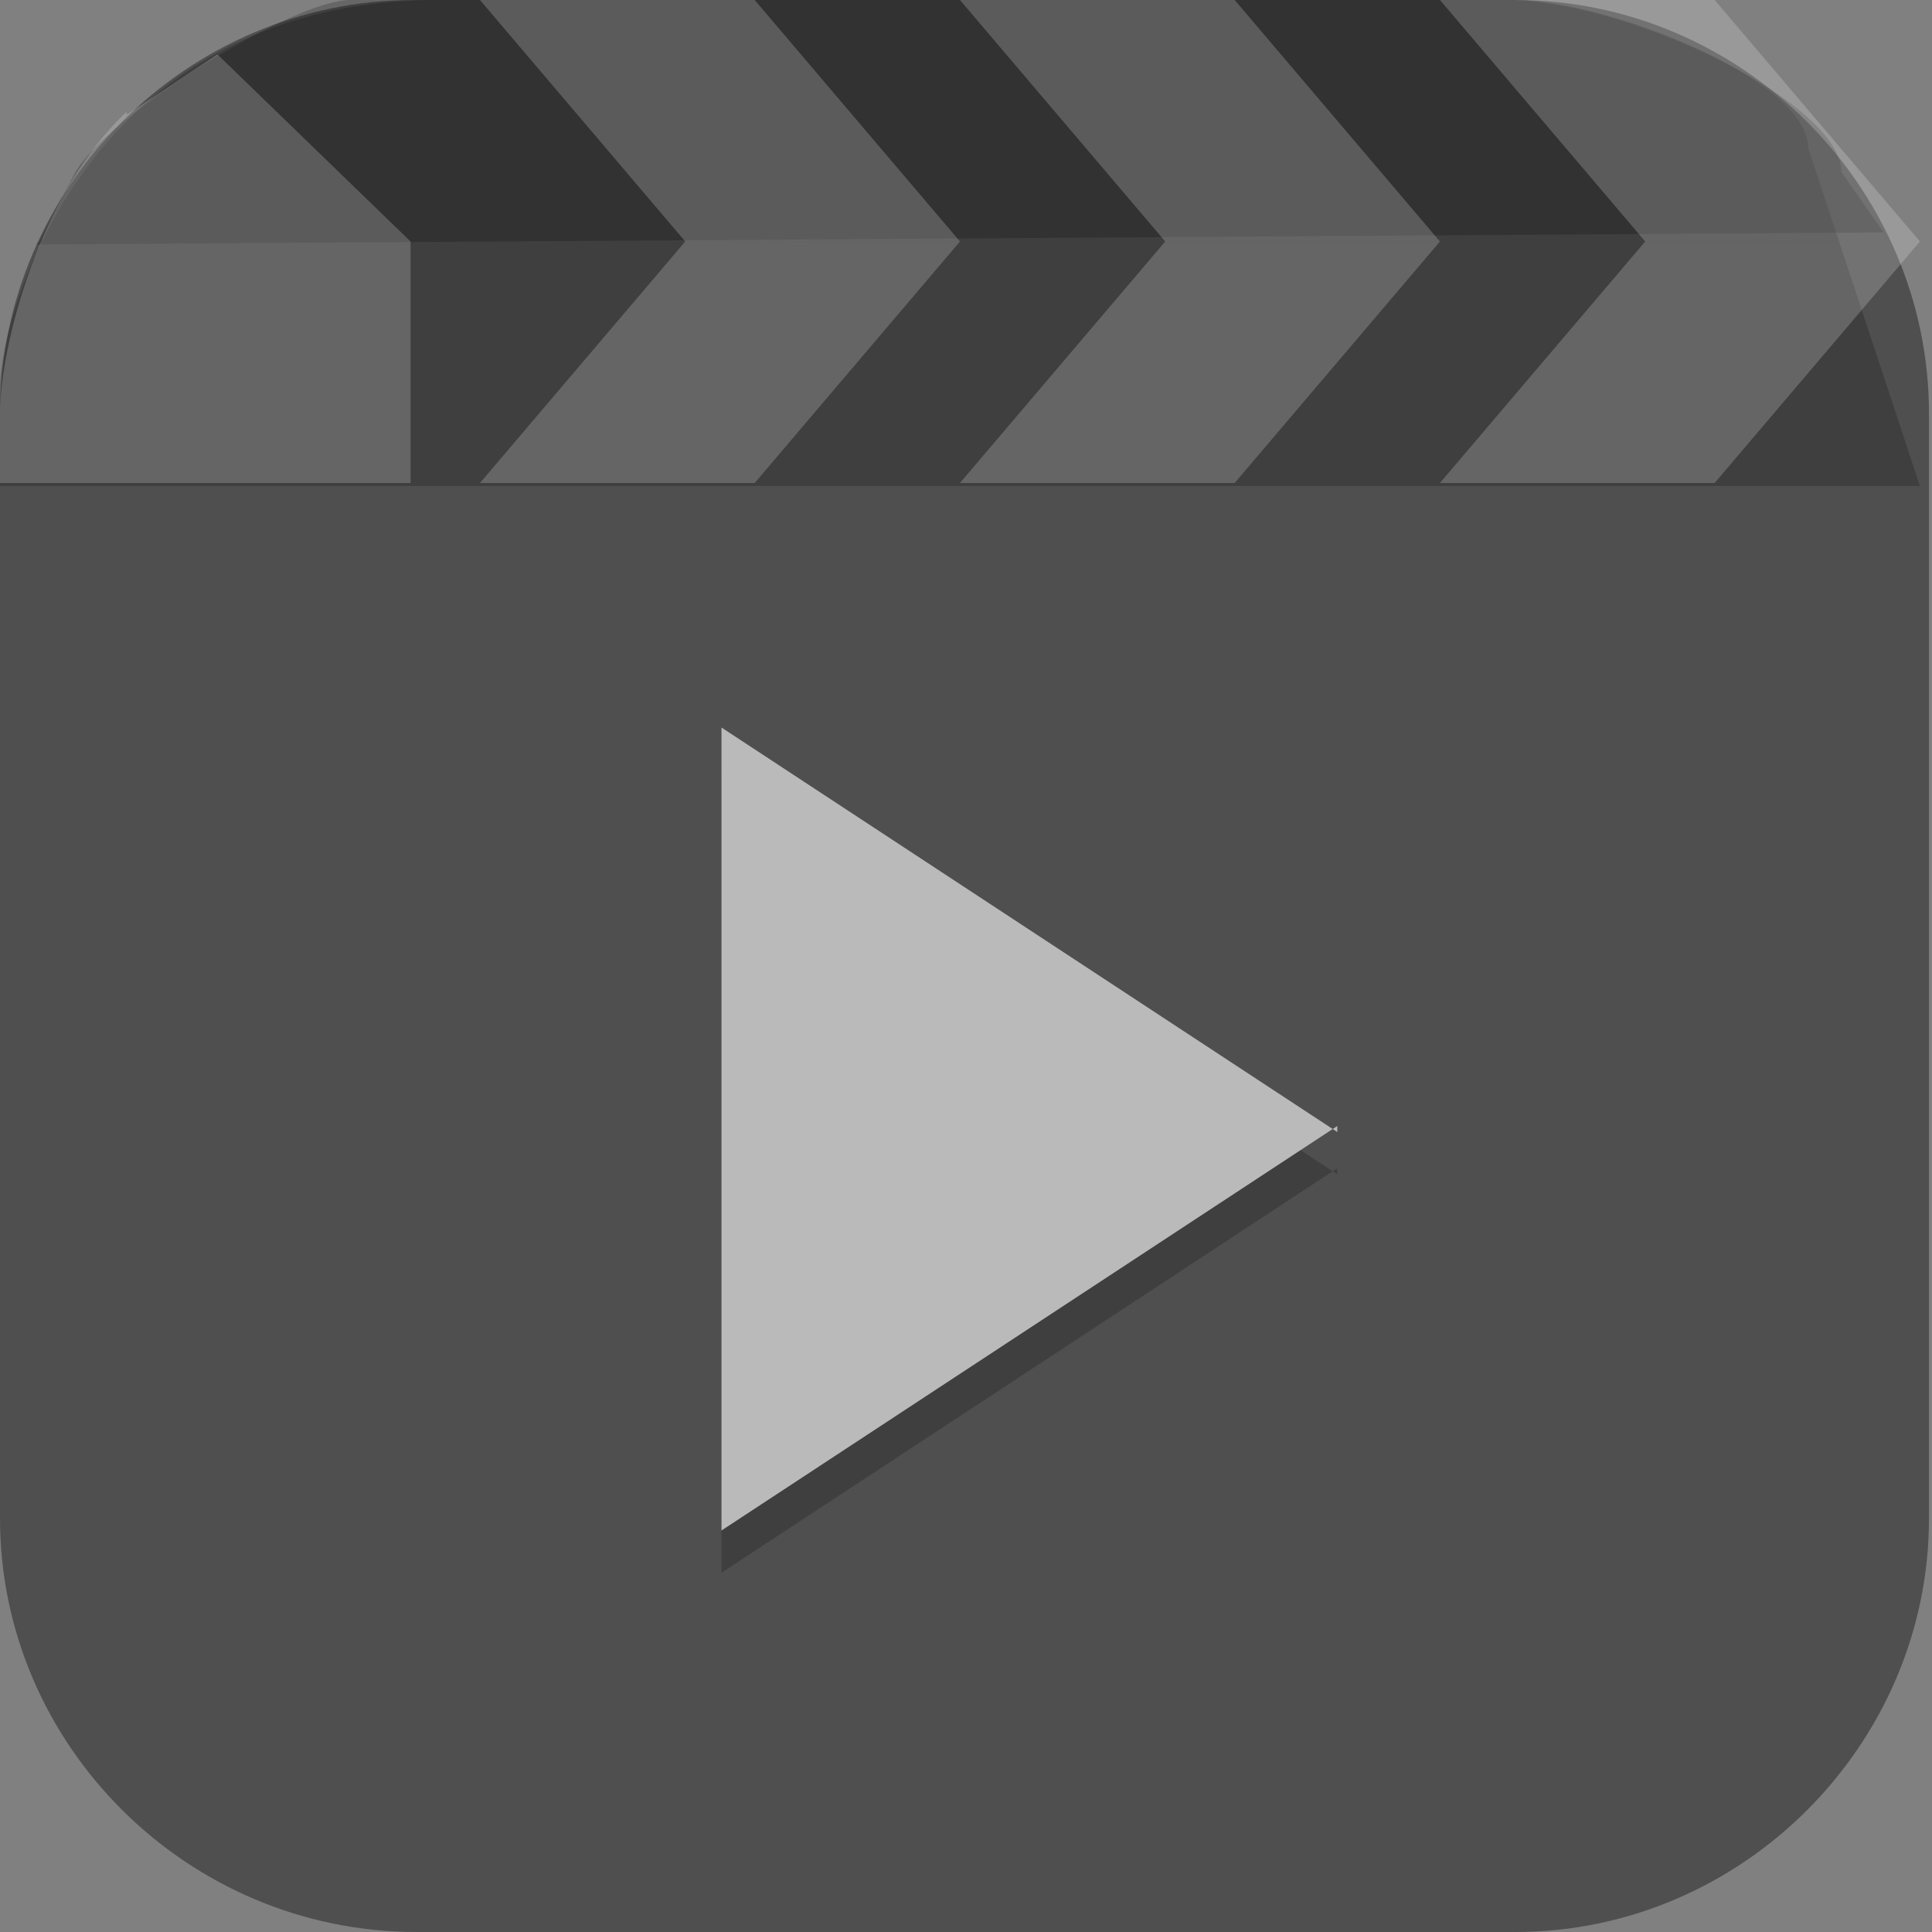 <?xml version="1.0" encoding="UTF-8"?>
<svg id="_图层_1" xmlns="http://www.w3.org/2000/svg" version="1.1" viewBox="0 0 64 64" width="32" height="32">
  <rect x="0" y="0" width="64" height="64" fill="#808080" stroke="none"/>
  <!-- Generator: Adobe Illustrator 29.0.1, SVG Export Plug-In . SVG Version: 2.1.0 Build 192)  -->
  <defs>
    <style>
      .st0, .st1 {
        fill: #4f4f4f;
      }

      .st2, .st3, .st4, .st5, .st6 {
        isolation: isolate;
        opacity: .2;
      }

      .st2, .st6, .st1 {
        display: none;
      }

      .st7 {
        fill: #bababa;
      }

      .st3 {
        fill-rule: evenodd;
      }

      .st3, .st5, .st6 {
        fill: #fff;
      }
    </style>
  </defs>
  <path class="st0" d="M50.3,64H13.8c-7.6,0-13.8-6.2-13.8-13.7V13.7C0,6.2,6.2,0,13.7,0h36.5c7.5,0,13.7,6.2,13.7,13.7v36.6c0,7.5-6.2,13.7-13.7,13.7h0Z"/>
  <g>
    <path class="st2" d="M0,58.7v2.7c0,2.2,1.5,4,3.4,4h56.8c1.9,0,3.4-1.8,3.4-4v-2.7c0,2.2-1.5,4-3.4,4H3.4c-1.9,0-3.4-1.8-3.4-4Z"/>
    <path class="st1" d="M63.6,60V4c0-2.2-1.5-4-3.4-4H3.4C1.5,0,0,1.8,0,4v56c0,2.2,1.5,4,3.4,4h56.8c1.9,0,3.4-1.8,3.4-4Z"/>
    <path class="st4" d="M0,16v-3.2C0,10.6,2.8-.2,14.9,0h35.3c3,0,9.7,2.6,9.7,4.9l3.7,11.2H0Z"/>
    <path class="st4" d="M1.3,8l1.2-2.3C3.6,3.8,9.7,0,11.6,0h38.6c4.2.2,10.8,3.5,10.8,5.7l1.4,2-61.2.4Z"/>
    <path class="st6" d="M3.4,0C1.5,0,0,1.8,0,4v1.3C0,3.1,1.5,1.3,3.4,1.3h56.8c1.9,0,3.4,1.8,3.4,4v-1.3c0-2.2-1.5-4-3.4-4H3.4Z"/>
    <path class="st5" d="M4.2,3.7C1.3,6.4,0,11.5,0,13.7v2.3h13.6v-8L7.2,1.8l-3,2Z"/>
    <path class="st3" d="M22.7,8L15.9,0h9.1l6.8,8h-9.1Z"/>
    <path class="st3" d="M22.7,8l-6.8,8h9.1l6.8-8h-9.1Z"/>
    <path class="st3" d="M38.6,8L31.8,0h9.1l6.8,8h-9.1Z"/>
    <path class="st3" d="M38.6,8l-6.8,8h9.1l6.8-8h-9.1Z"/>
    <path class="st3" d="M54.5,8L47.7,0h9.1l6.8,8h-9.1Z"/>
    <path class="st3" d="M54.5,8l-6.8,8h9.1l6.8-8h-9.1Z"/>
    <path class="st4" d="M44.3,38.7l-10.2,6.7-10.2,6.7v-13.3s0-13.3,0-13.3l10.2,6.7,10.2,6.7Z"/>
    <path class="st7" d="M44.3,37.3l-10.2,6.7-10.2,6.7v-13.3s0-13.3,0-13.3l10.2,6.7,10.2,6.7Z"/>
  </g>
</svg>